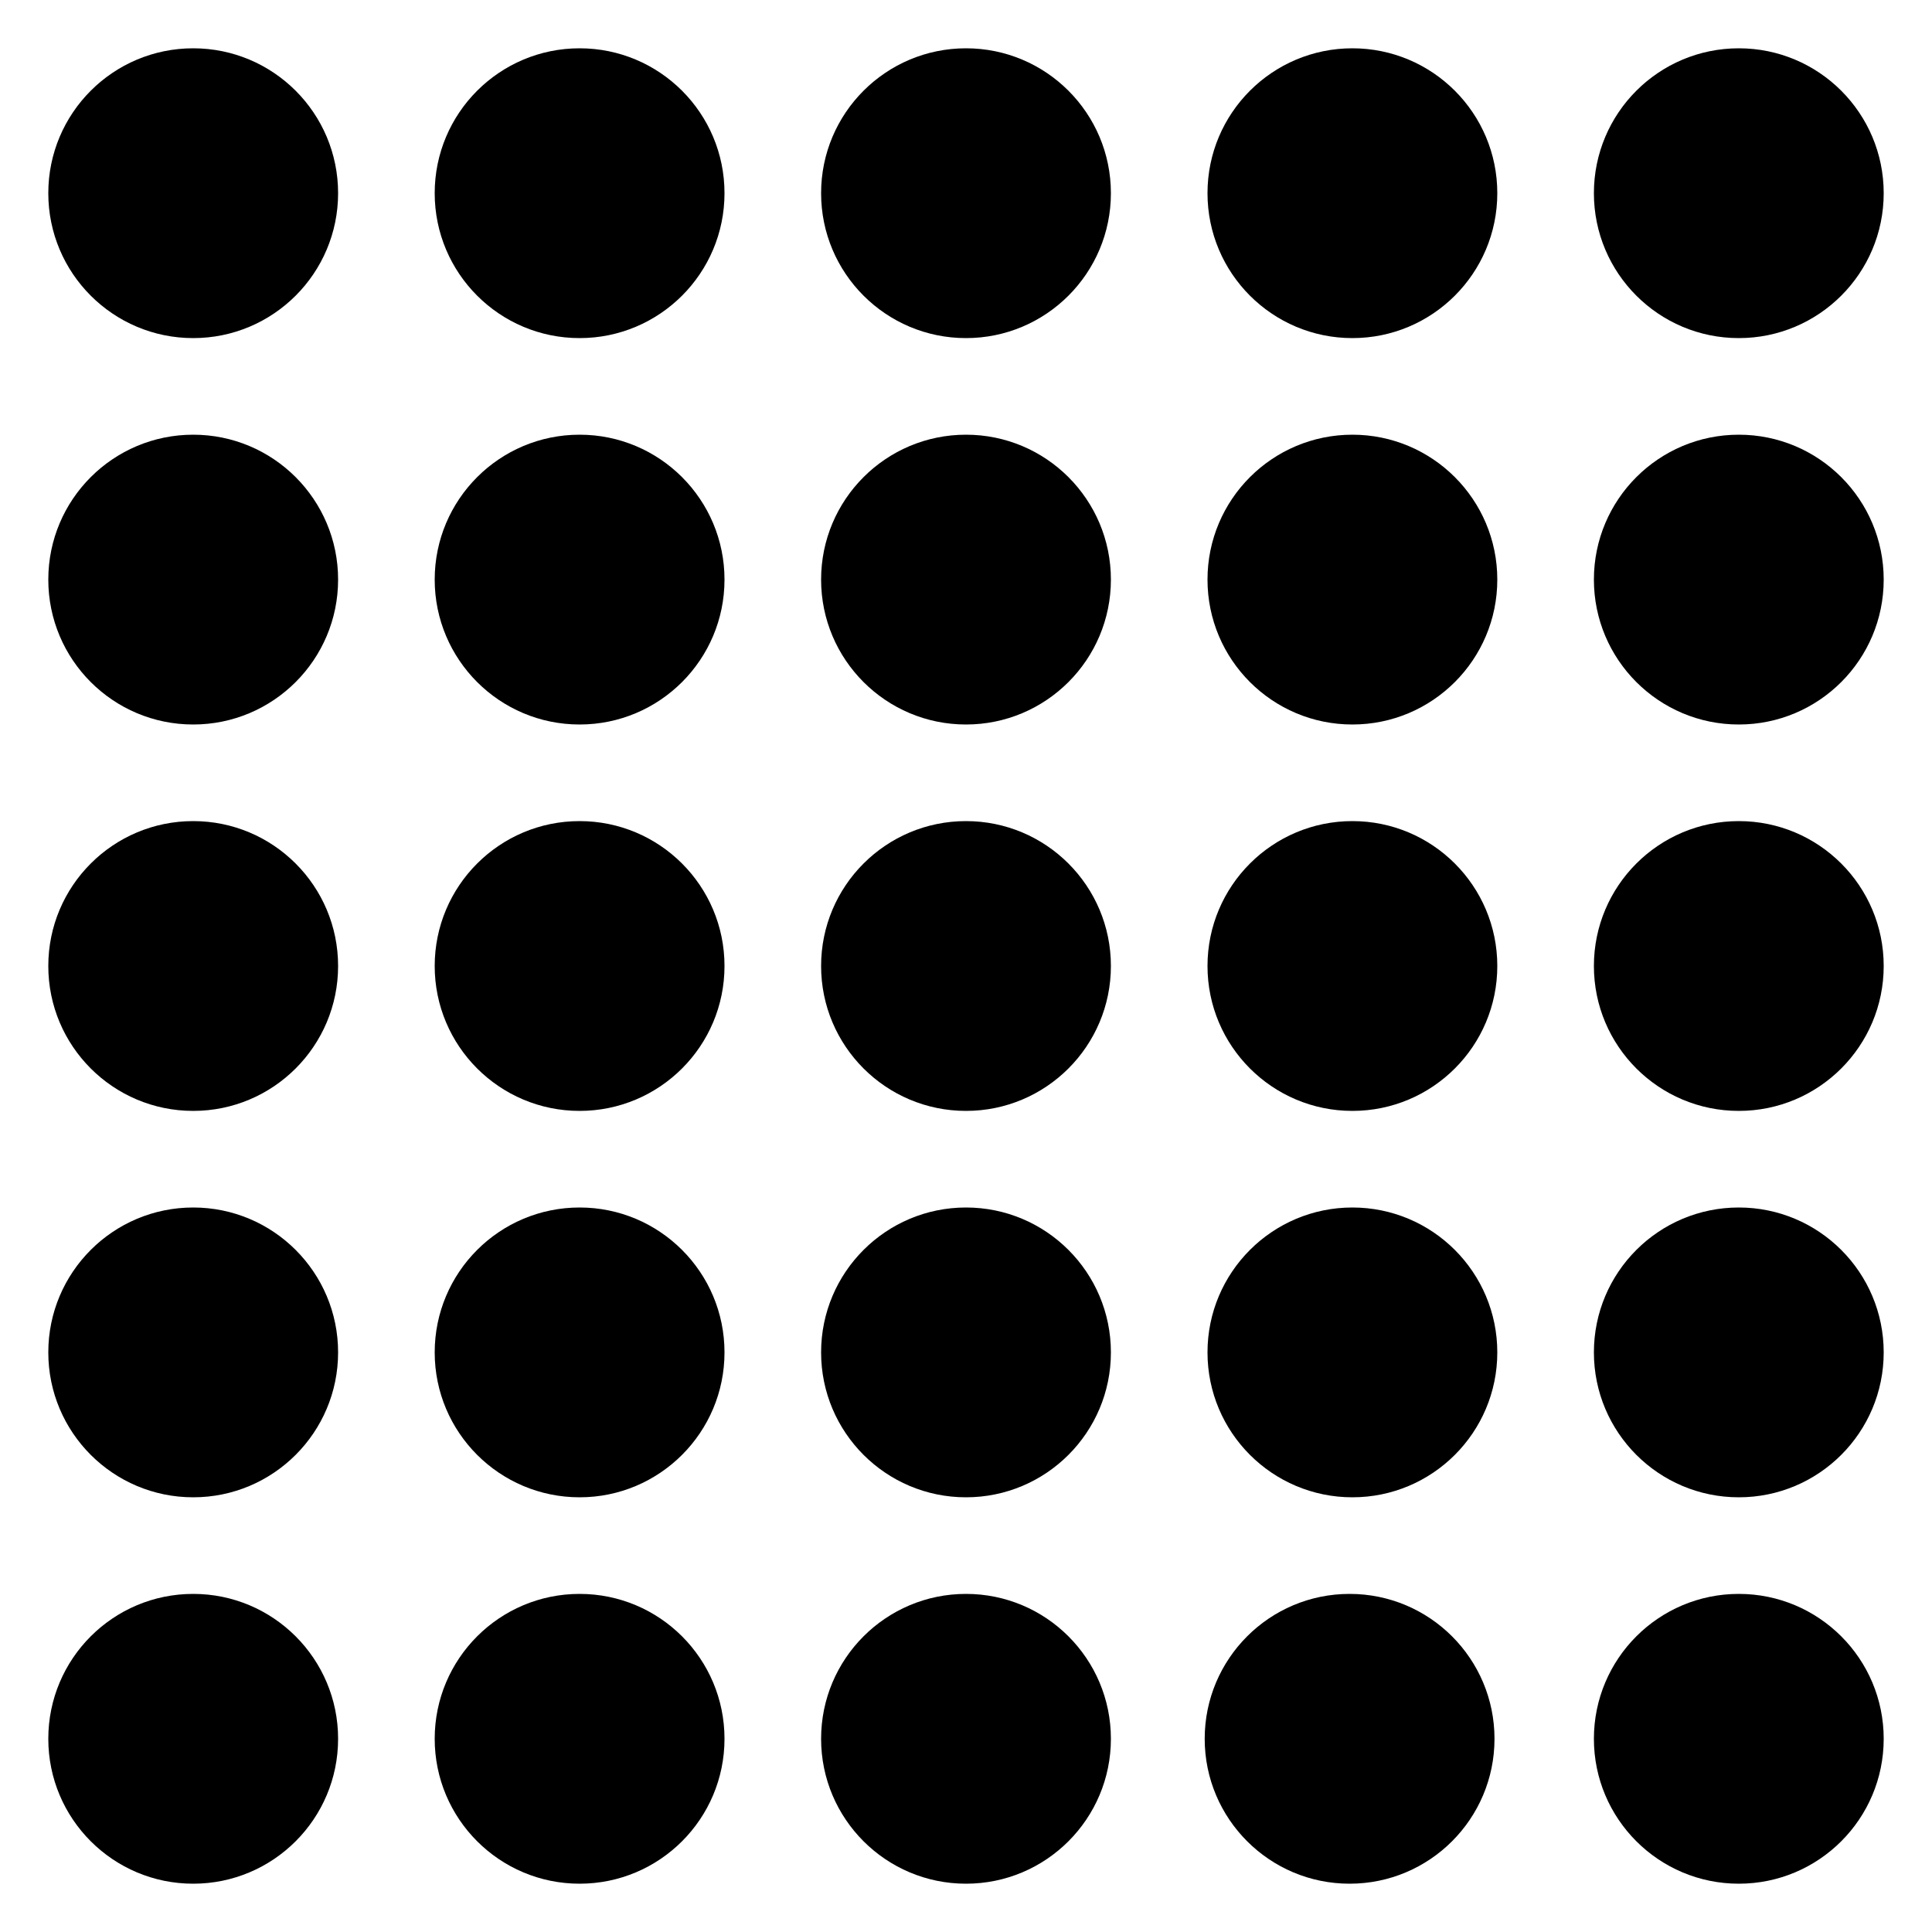 <?xml version="1.0" encoding="UTF-8" standalone="no"?>
<!DOCTYPE svg PUBLIC "-//W3C//DTD SVG 1.1//EN" "http://www.w3.org/Graphics/SVG/1.1/DTD/svg11.dtd">
<!-- Created with Vectornator (http://vectornator.io/) -->
<svg height="100%" stroke-miterlimit="10" style="fill-rule:nonzero;clip-rule:evenodd;stroke-linecap:round;stroke-linejoin:round;" version="1.1" viewBox="0 0 100 100" width="100%" xml:space="preserve" xmlns="http://www.w3.org/2000/svg" xmlns:vectornator="http://vectornator.io" xmlns:xlink="http://www.w3.org/1999/xlink">
<defs/>
<g id="Layer-1" vectornator:layerName="Layer 1">
<path d="M2.5 10C2.5 5.858 5.858 2.5 10 2.5C14.142 2.5 17.5 5.858 17.5 10C17.5 14.142 14.142 17.5 10 17.5C5.858 17.5 2.5 14.142 2.5 10Z" fill="#000000" fill-rule="nonzero" opacity="1" stroke="none"/>
<path d="M22.5 30C22.5 25.858 25.858 22.5 30 22.5C34.142 22.5 37.5 25.858 37.5 30C37.5 34.142 34.142 37.5 30 37.5C25.858 37.5 22.5 34.142 22.5 30Z" fill="#000000" fill-rule="nonzero" opacity="1" stroke="none"/>
<path d="M42.5 50C42.5 45.858 45.858 42.5 50 42.5C54.142 42.5 57.5 45.858 57.5 50C57.5 54.142 54.142 57.5 50 57.5C45.858 57.5 42.5 54.142 42.5 50Z" fill="#000000" fill-rule="nonzero" opacity="1" stroke="none"/>
<path d="M62.5 70C62.5 65.858 65.858 62.5 70 62.5C74.142 62.5 77.5 65.858 77.5 70C77.5 74.142 74.142 77.5 70 77.5C65.858 77.5 62.5 74.142 62.5 70Z" fill="#000000" fill-rule="nonzero" opacity="1" stroke="none"/>
<path d="M82.5 90C82.5 85.858 85.858 82.5 90 82.5C94.142 82.5 97.5 85.858 97.5 90C97.5 94.142 94.142 97.5 90 97.5C85.858 97.5 82.5 94.142 82.5 90Z" fill="#000000" fill-rule="nonzero" opacity="1" stroke="none"/>
<path d="M22.5 10C22.5 5.858 25.858 2.5 30 2.5C34.142 2.5 37.5 5.858 37.5 10C37.5 14.142 34.142 17.5 30 17.5C25.858 17.5 22.5 14.142 22.5 10Z" fill="#000000" fill-rule="nonzero" opacity="1" stroke="none"/>
<path d="M42.5 30C42.5 25.858 45.858 22.5 50 22.5C54.142 22.5 57.5 25.858 57.5 30C57.5 34.142 54.142 37.5 50 37.5C45.858 37.5 42.5 34.142 42.5 30Z" fill="#000000" fill-rule="nonzero" opacity="1" stroke="none"/>
<path d="M62.5 50C62.5 45.858 65.858 42.5 70 42.5C74.142 42.5 77.5 45.858 77.5 50C77.5 54.142 74.142 57.5 70 57.5C65.858 57.5 62.5 54.142 62.5 50Z" fill="#000000" fill-rule="nonzero" opacity="1" stroke="none"/>
<path d="M82.5 70C82.5 65.858 85.858 62.5 90 62.5C94.142 62.5 97.5 65.858 97.5 70C97.5 74.142 94.142 77.5 90 77.5C85.858 77.5 82.5 74.142 82.5 70Z" fill="#000000" fill-rule="nonzero" opacity="1" stroke="none"/>
<path d="M2.5 30C2.5 25.858 5.858 22.5 10 22.5C14.142 22.5 17.5 25.858 17.5 30C17.5 34.142 14.142 37.5 10 37.5C5.858 37.5 2.5 34.142 2.5 30Z" fill="#000000" fill-rule="nonzero" opacity="1" stroke="none"/>
<path d="M22.5 50C22.5 45.858 25.858 42.5 30 42.5C34.142 42.5 37.5 45.858 37.5 50C37.5 54.142 34.142 57.5 30 57.5C25.858 57.5 22.5 54.142 22.5 50Z" fill="#000000" fill-rule="nonzero" opacity="1" stroke="none"/>
<path d="M42.5 70C42.5 65.858 45.858 62.5 50 62.5C54.142 62.5 57.5 65.858 57.5 70C57.5 74.142 54.142 77.5 50 77.5C45.858 77.5 42.5 74.142 42.5 70Z" fill="#000000" fill-rule="nonzero" opacity="1" stroke="none"/>
<path d="M62.355 90C62.355 85.858 65.713 82.5 69.855 82.5C73.997 82.5 77.355 85.858 77.355 90C77.355 94.142 73.997 97.5 69.855 97.5C65.713 97.5 62.355 94.142 62.355 90Z" fill="#000000" fill-rule="nonzero" opacity="1" stroke="none"/>
<path d="M2.5 50C2.5 45.858 5.858 42.5 10 42.5C14.142 42.5 17.5 45.858 17.5 50C17.5 54.142 14.142 57.5 10 57.5C5.858 57.5 2.5 54.142 2.5 50Z" fill="#000000" fill-rule="nonzero" opacity="1" stroke="none"/>
<path d="M22.5 70C22.5 65.858 25.858 62.5 30 62.5C34.142 62.5 37.5 65.858 37.5 70C37.5 74.142 34.142 77.5 30 77.5C25.858 77.5 22.5 74.142 22.5 70Z" fill="#000000" fill-rule="nonzero" opacity="1" stroke="none"/>
<path d="M42.5 90C42.5 85.858 45.858 82.5 50 82.5C54.142 82.5 57.5 85.858 57.5 90C57.5 94.142 54.142 97.5 50 97.5C45.858 97.5 42.5 94.142 42.5 90Z" fill="#000000" fill-rule="nonzero" opacity="1" stroke="none"/>
<path d="M42.5 10C42.5 5.858 45.858 2.5 50 2.5C54.142 2.5 57.5 5.858 57.5 10C57.5 14.142 54.142 17.5 50 17.5C45.858 17.5 42.5 14.142 42.5 10Z" fill="#000000" fill-rule="nonzero" opacity="1" stroke="none"/>
<path d="M62.5 30C62.5 25.858 65.858 22.5 70 22.5C74.142 22.5 77.5 25.858 77.5 30C77.5 34.142 74.142 37.5 70 37.5C65.858 37.5 62.5 34.142 62.5 30Z" fill="#000000" fill-rule="nonzero" opacity="1" stroke="none"/>
<path d="M82.5 50C82.5 45.858 85.858 42.5 90 42.5C94.142 42.5 97.5 45.858 97.5 50C97.5 54.142 94.142 57.5 90 57.5C85.858 57.5 82.5 54.142 82.5 50Z" fill="#000000" fill-rule="nonzero" opacity="1" stroke="none"/>
<path d="M62.5 10C62.5 5.858 65.858 2.5 70 2.5C74.142 2.5 77.5 5.858 77.5 10C77.5 14.142 74.142 17.5 70 17.5C65.858 17.5 62.5 14.142 62.5 10Z" fill="#000000" fill-rule="nonzero" opacity="1" stroke="none"/>
<path d="M82.5 30C82.5 25.858 85.858 22.5 90 22.5C94.142 22.5 97.5 25.858 97.5 30C97.5 34.142 94.142 37.5 90 37.5C85.858 37.5 82.5 34.142 82.5 30Z" fill="#000000" fill-rule="nonzero" opacity="1" stroke="none"/>
<path d="M2.5 70C2.5 65.858 5.858 62.5 10 62.5C14.142 62.5 17.5 65.858 17.5 70C17.5 74.142 14.142 77.5 10 77.5C5.858 77.5 2.5 74.142 2.5 70Z" fill="#000000" fill-rule="nonzero" opacity="1" stroke="none"/>
<path d="M22.5 90C22.5 85.858 25.858 82.5 30 82.5C34.142 82.5 37.5 85.858 37.5 90C37.5 94.142 34.142 97.5 30 97.5C25.858 97.5 22.5 94.142 22.5 90Z" fill="#000000" fill-rule="nonzero" opacity="1" stroke="none"/>
<path d="M82.5 10C82.5 5.858 85.858 2.5 90 2.5C94.142 2.5 97.5 5.858 97.5 10C97.5 14.142 94.142 17.5 90 17.5C85.858 17.5 82.5 14.142 82.5 10Z" fill="#000000" fill-rule="nonzero" opacity="1" stroke="none"/>
<path d="M2.5 90C2.5 85.858 5.858 82.5 10 82.5C14.142 82.5 17.5 85.858 17.5 90C17.5 94.142 14.142 97.5 10 97.5C5.858 97.5 2.5 94.142 2.5 90Z" fill="#000000" fill-rule="nonzero" opacity="1" stroke="none"/>
</g>
</svg>
